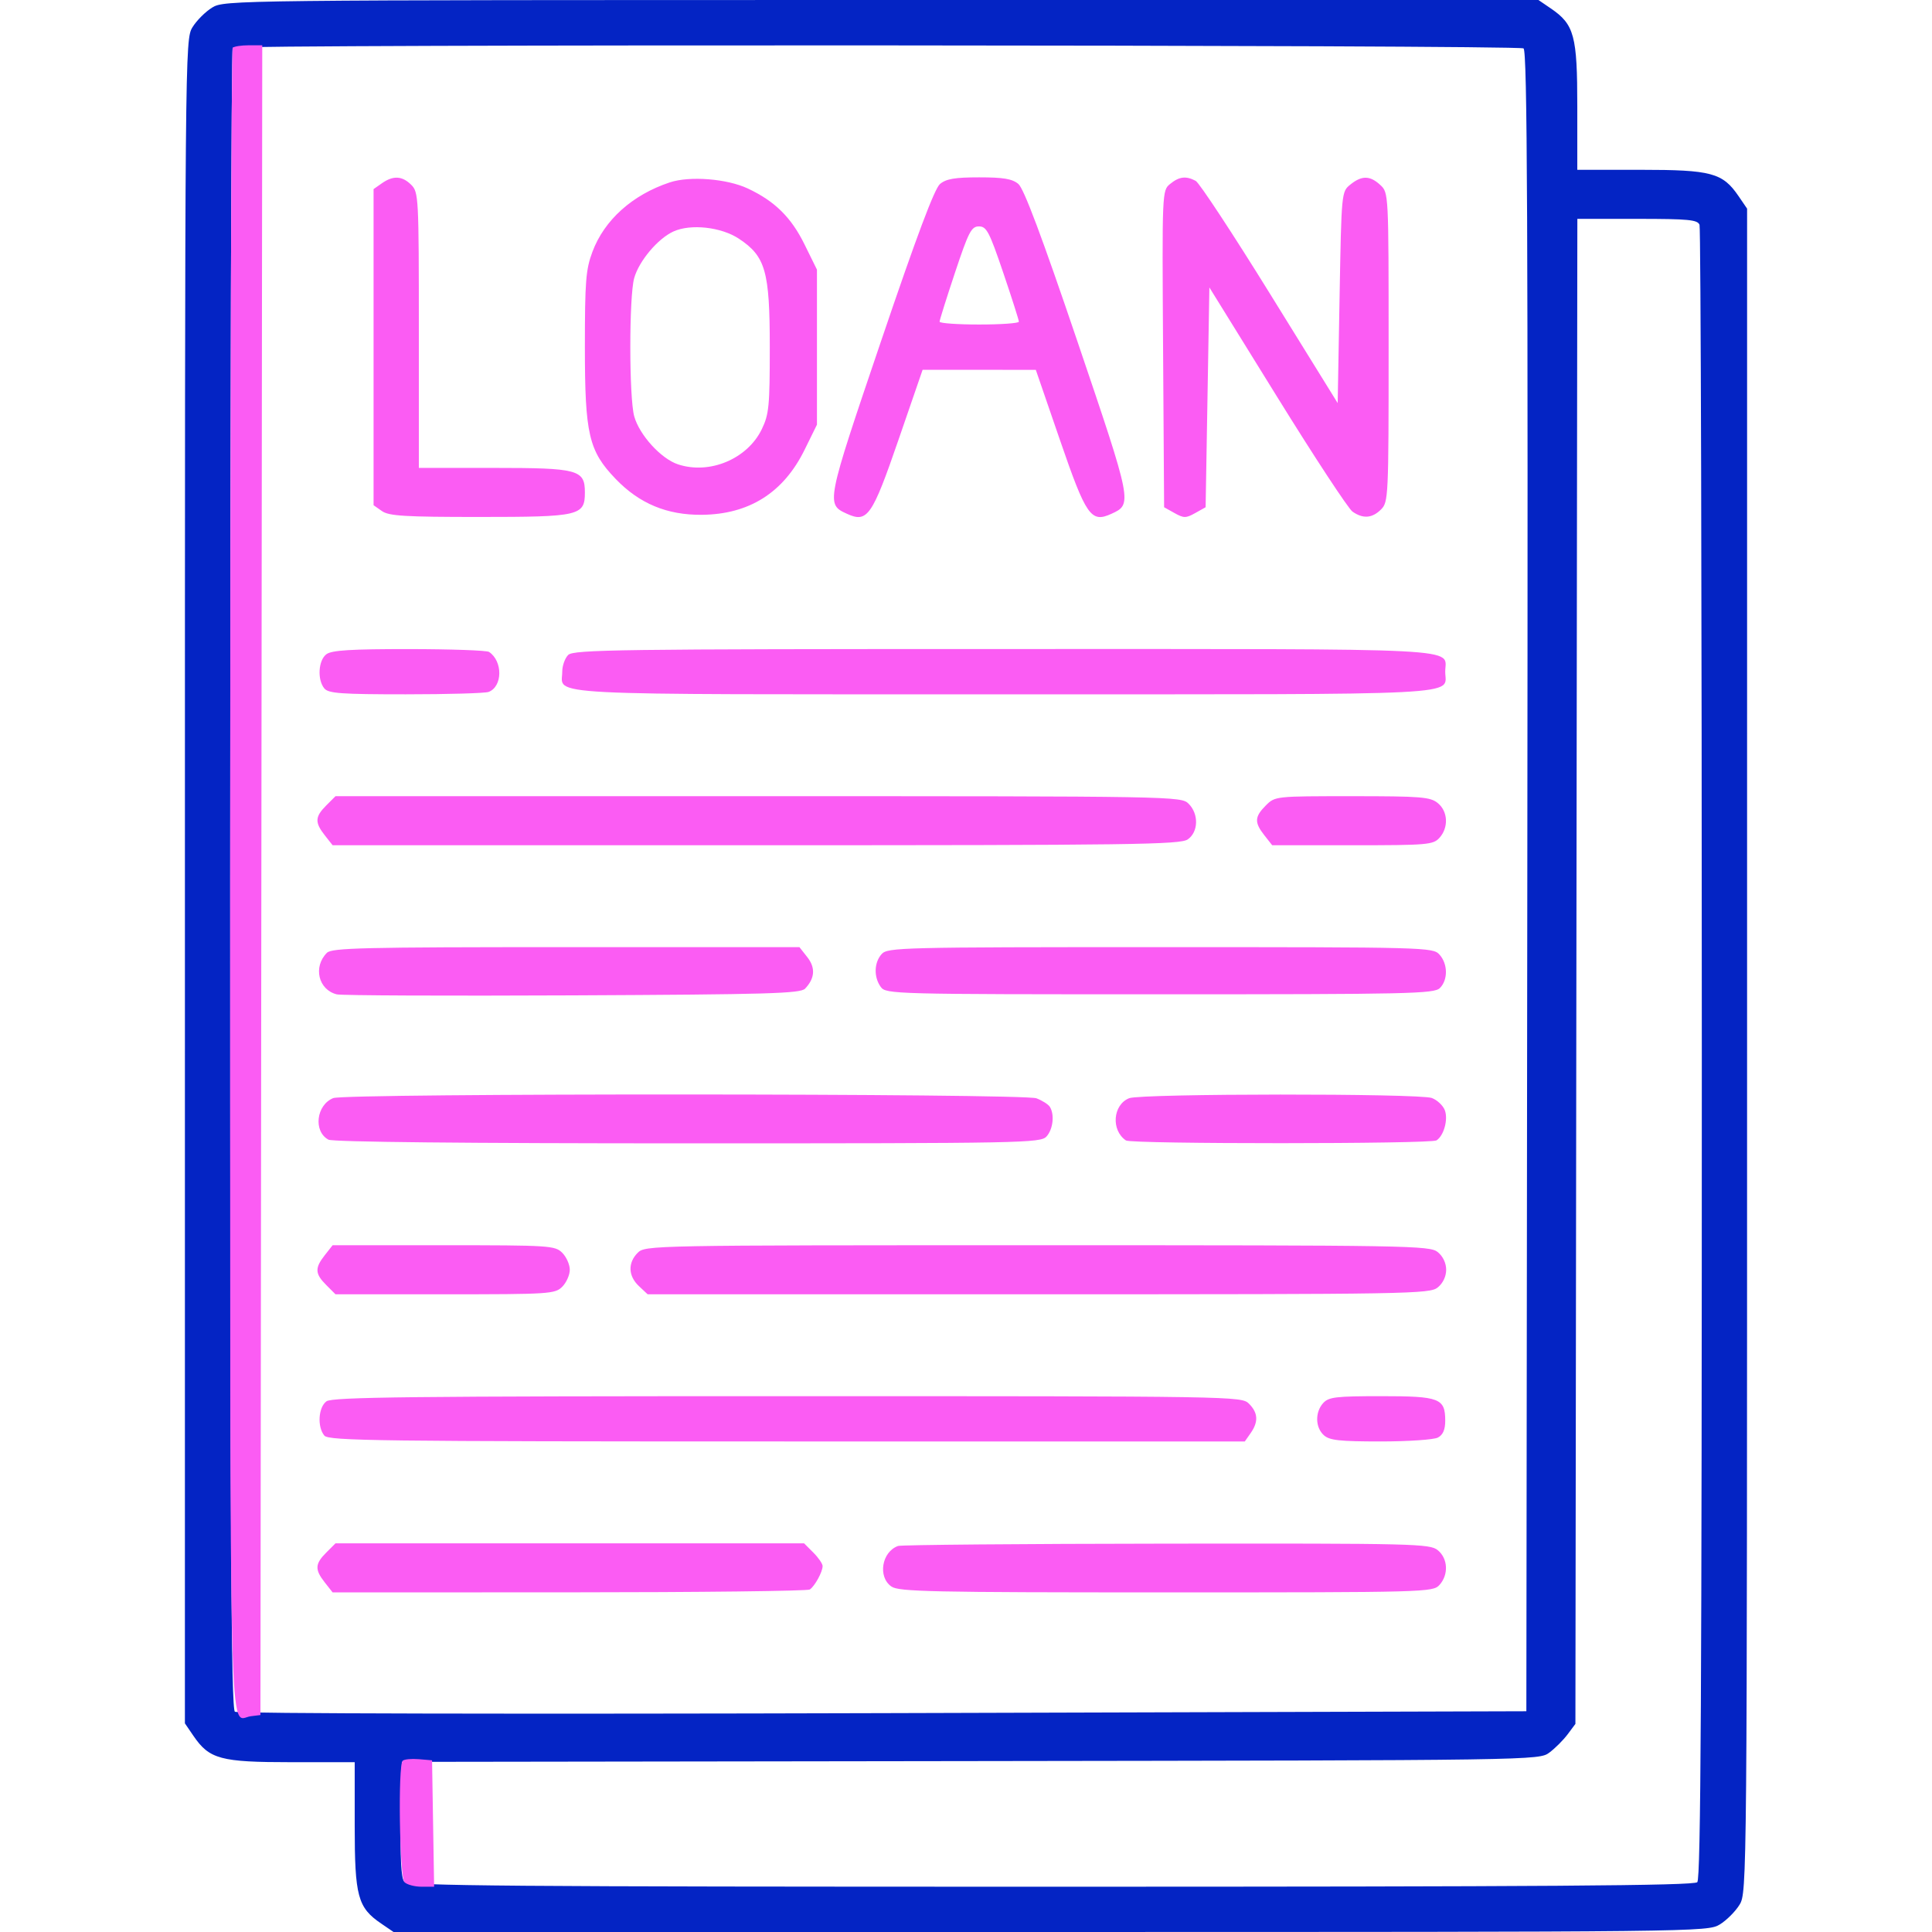 <svg xmlns="http://www.w3.org/2000/svg" width="512" height="512" viewBox="0 0 512 512" version="1.1"><path d="M 56.241 1.995 C 54.448 3.088, 52.088 5.448, 50.995 7.241 C 49.027 10.467, 49.007 12.745, 49.004 233.602 L 49 456.704 51.250 460.001 C 55.486 466.206, 58.434 467, 77.234 467 L 94 467 94 483.766 C 94 502.566, 94.794 505.514, 100.999 509.750 L 104.296 512 278.398 511.996 C 450.360 511.993, 452.540 511.968, 455.759 510.005 C 457.552 508.912, 459.912 506.552, 461.005 504.759 C 462.973 501.533, 462.993 499.255, 462.996 278.398 L 463 55.296 460.750 51.999 C 456.514 45.794, 453.566 45, 434.766 45 L 418 45 418 28.234 C 418 9.434, 417.206 6.486, 411.001 2.250 L 407.704 0 233.602 0.004 C 61.640 0.007, 59.460 0.032, 56.241 1.995 M 61.667 12.667 C 61.300 13.033, 61 112.203, 61 233.044 C 61 407.681, 61.256 452.934, 62.250 453.628 C 62.956 454.121, 137.641 454.283, 234 454 L 404.500 453.500 404.752 233.560 C 404.953 58.268, 404.750 13.459, 403.752 12.826 C 402.246 11.870, 62.622 11.712, 61.667 12.667 M 417.757 257.427 L 417.500 456.853 415.438 459.615 C 414.304 461.134, 412.134 463.304, 410.615 464.438 C 407.857 466.497, 407.638 466.500, 257.176 466.708 L 106.500 466.916 106.223 482.073 C 106.035 492.398, 106.313 497.672, 107.096 498.615 C 108.066 499.785, 134.677 500, 278.422 500 C 409.449 500, 448.876 499.724, 449.800 498.800 C 450.726 497.874, 451 447.774, 451 279.382 C 451 159.362, 450.727 60.452, 450.393 59.582 C 449.875 58.231, 447.464 58, 433.900 58 L 418.015 58 417.757 257.427" stroke="none" fill="#0424c4" fill-rule="evenodd"/><path d="M 61.667 12.667 C 61.300 13.033, 61 112.203, 61 233.044 C 61 472.265, 60.589 455.557, 66.449 454.822 L 69.019 454.500 69.259 233.250 L 69.500 12 65.917 12 C 63.946 12, 62.033 12.300, 61.667 12.667 M 101.223 48.557 L 99 50.113 99 92 L 99 133.887 101.223 135.443 C 103.081 136.745, 107.299 137, 127 137 C 153.619 137, 155 136.679, 155 130.500 C 155 124.468, 153.256 124, 130.777 124 L 111 124 111 87.500 C 111 52.333, 110.927 50.927, 109 49 C 106.597 46.597, 104.214 46.462, 101.223 48.557 M 177.500 48.336 C 167.588 51.626, 160.155 58.297, 156.997 66.738 C 155.246 71.416, 155 74.534, 155 92 C 155 115.109, 156.026 119.502, 163.155 126.922 C 169.441 133.463, 176.775 136.515, 186 136.429 C 198.534 136.311, 207.628 130.564, 213.205 119.235 L 216.500 112.542 216.500 92 L 216.500 71.458 213.205 64.765 C 209.678 57.601, 205.335 53.318, 198.194 49.961 C 192.652 47.356, 182.787 46.581, 177.500 48.336 M 249.120 48.750 C 247.651 49.973, 242.934 62.544, 233.458 90.490 C 218.879 133.484, 218.855 133.610, 224.485 136.175 C 229.866 138.627, 231.131 136.806, 238.095 116.594 L 244.500 98.004 259.500 98.009 L 274.500 98.013 280.892 116.593 C 287.845 136.804, 289.118 138.634, 294.515 136.175 C 300.137 133.614, 300.112 133.486, 285.534 90.496 C 276.086 62.634, 271.335 49.969, 269.875 48.750 C 268.249 47.393, 265.919 47, 259.500 47 C 253.083 47, 250.749 47.394, 249.120 48.750 M 310.088 48.750 C 307.965 50.492, 307.957 50.680, 308.228 92.462 L 308.500 134.424 311.250 135.962 C 313.724 137.346, 314.276 137.346, 316.750 135.962 L 319.500 134.425 320 105.302 L 320.500 76.179 338.456 105.177 C 348.332 121.126, 357.320 134.811, 358.429 135.588 C 361.219 137.542, 363.646 137.354, 366 135 C 367.935 133.065, 368 131.667, 368 92.039 C 368 51.189, 367.994 51.072, 365.811 49.039 C 363.080 46.494, 360.890 46.459, 357.861 48.910 C 355.505 50.817, 355.499 50.877, 355 78.822 L 354.500 106.823 336.555 77.843 C 326.686 61.903, 317.828 48.443, 316.871 47.931 C 314.316 46.564, 312.484 46.785, 310.088 48.750 M 178.481 61.338 C 174.334 63.222, 169.323 69.177, 168.060 73.723 C 166.694 78.642, 166.703 105.389, 168.072 110.321 C 169.451 115.286, 175.184 121.576, 179.685 123.061 C 188.060 125.825, 198.066 121.628, 201.879 113.750 C 203.791 109.801, 204 107.655, 204 92 C 204 71.876, 202.877 67.933, 195.819 63.261 C 191.125 60.155, 183.057 59.260, 178.481 61.338 M 253.083 72.251 C 250.837 78.990, 249 84.840, 249 85.251 C 249 85.663, 253.725 86, 259.500 86 C 265.275 86, 270.005 85.662, 270.011 85.250 C 270.017 84.838, 268.151 78.987, 265.863 72.250 C 262.180 61.405, 261.443 60, 259.435 60 C 257.422 60, 256.705 61.382, 253.083 72.251 M 86.524 173.358 C 84.357 174.943, 84.032 180.129, 85.956 182.447 C 87.044 183.758, 90.410 184, 107.541 184 C 118.703 184, 128.583 183.714, 129.495 183.364 C 133.214 181.937, 133.281 175.223, 129.600 172.765 C 128.995 172.361, 119.474 172.024, 108.441 172.015 C 93.099 172.004, 87.945 172.319, 86.524 173.358 M 150.571 173.571 C 149.707 174.436, 149 176.429, 149 178 C 149 184.427, 140.672 184, 266 184 C 391.328 184, 383 184.427, 383 178 C 383 171.573, 391.328 172, 266 172 C 163.827 172, 151.982 172.161, 150.571 173.571 M 86.455 213.455 C 83.460 216.449, 83.387 217.951, 86.073 221.365 L 88.145 224 200.350 224 C 300.286 224, 312.798 223.830, 314.777 222.443 C 317.606 220.462, 317.718 215.718, 315 213 C 313.024 211.024, 311.667 211, 200.955 211 L 88.909 211 86.455 213.455 M 335.455 213.455 C 332.460 216.449, 332.387 217.951, 335.073 221.365 L 337.145 224 358.418 224 C 378.301 224, 379.806 223.872, 381.470 222.033 C 383.942 219.301, 383.730 215.010, 381.014 212.810 C 379.019 211.195, 376.575 211, 358.344 211 C 337.981 211, 337.900 211.009, 335.455 213.455 M 86.637 252.506 C 82.917 256.226, 84.368 262.315, 89.263 263.518 C 90.493 263.821, 118.597 263.940, 151.715 263.784 C 203.684 263.539, 212.125 263.295, 213.357 262 C 215.958 259.268, 216.156 256.468, 213.945 253.657 L 211.855 251 149.999 251 C 96.241 251, 87.946 251.197, 86.637 252.506 M 233.655 252.829 C 231.625 255.072, 231.520 258.961, 233.419 261.559 C 234.802 263.449, 236.726 263.500, 307.384 263.500 C 373.655 263.500, 380.072 263.356, 381.589 261.839 C 383.763 259.666, 383.706 255.437, 381.470 252.967 C 379.731 251.046, 378.015 251, 307.500 251 C 238.833 251, 235.229 251.089, 233.655 252.829 M 88.315 291.007 C 83.796 292.828, 82.989 299.853, 87.049 302.026 C 88.192 302.638, 123.605 303, 182.279 303 C 271.504 303, 275.764 302.918, 277.345 301.171 C 279.074 299.260, 279.507 295.346, 278.214 293.313 C 277.799 292.659, 276.202 291.647, 274.665 291.063 C 271.198 289.745, 91.581 289.691, 88.315 291.007 M 299.235 291.037 C 294.896 292.780, 294.390 299.558, 298.400 302.235 C 299.856 303.207, 379.157 303.188, 380.687 302.214 C 382.626 300.982, 383.815 296.689, 382.899 294.235 C 382.434 292.990, 380.887 291.527, 379.462 290.985 C 376.172 289.735, 302.359 289.782, 299.235 291.037 M 86.073 332.635 C 83.387 336.049, 83.460 337.551, 86.455 340.545 L 88.909 343 117.955 343 C 145.667 343, 147.092 342.908, 149 341 C 150.100 339.900, 151 337.875, 151 336.500 C 151 335.125, 150.100 333.100, 149 332 C 147.091 330.091, 145.667 330, 117.573 330 L 88.145 330 86.073 332.635 M 169 332 C 166.345 334.655, 166.470 338.153, 169.314 340.826 L 171.629 343 275.204 343 C 373.673 343, 378.889 342.911, 381.014 341.190 C 382.392 340.074, 383.250 338.274, 383.250 336.500 C 383.250 334.726, 382.392 332.926, 381.014 331.810 C 378.889 330.089, 373.662 330, 274.889 330 C 172.333 330, 170.974 330.026, 169 332 M 86.524 371.358 C 84.357 372.943, 84.032 378.129, 85.956 380.447 C 87.108 381.835, 100.095 382, 208.566 382 L 329.887 382 331.443 379.777 C 333.538 376.786, 333.403 374.403, 331 372 C 329.022 370.022, 327.667 370, 208.691 370 C 108.900 370, 88.065 370.232, 86.524 371.358 M 350.655 371.829 C 348.469 374.244, 348.552 378.284, 350.829 380.345 C 352.337 381.710, 354.981 382, 365.894 382 C 373.175 382, 380.002 381.534, 381.066 380.965 C 382.395 380.254, 383 378.868, 383 376.536 C 383 370.562, 381.546 370, 366.084 370 C 354.010 370, 352.106 370.226, 350.655 371.829 M 86.455 411.455 C 83.460 414.449, 83.387 415.951, 86.073 419.365 L 88.145 422 150.823 421.985 C 185.295 421.976, 213.995 421.639, 214.600 421.235 C 215.929 420.348, 218 416.561, 218 415.020 C 218 414.409, 216.895 412.805, 215.545 411.455 L 213.091 409 151 409 L 88.909 409 86.455 411.455 M 238 409.694 C 233.665 411.243, 232.567 417.883, 236.223 420.443 C 238.183 421.817, 246.767 422, 309.068 422 C 378.023 422, 379.732 421.954, 381.470 420.033 C 383.942 417.301, 383.730 413.010, 381.014 410.810 C 378.902 409.100, 374.925 409.004, 309.139 409.079 C 270.838 409.122, 238.825 409.399, 238 409.694 M 106.714 466.619 C 105.431 467.902, 105.878 497.478, 107.200 498.800 C 107.860 499.460, 109.896 500, 111.724 500 L 115.048 500 114.774 483.250 L 114.500 466.500 110.964 466.202 C 109.020 466.039, 107.107 466.226, 106.714 466.619" stroke="none" fill="#fb5cf3" fill-rule="evenodd"/></svg>